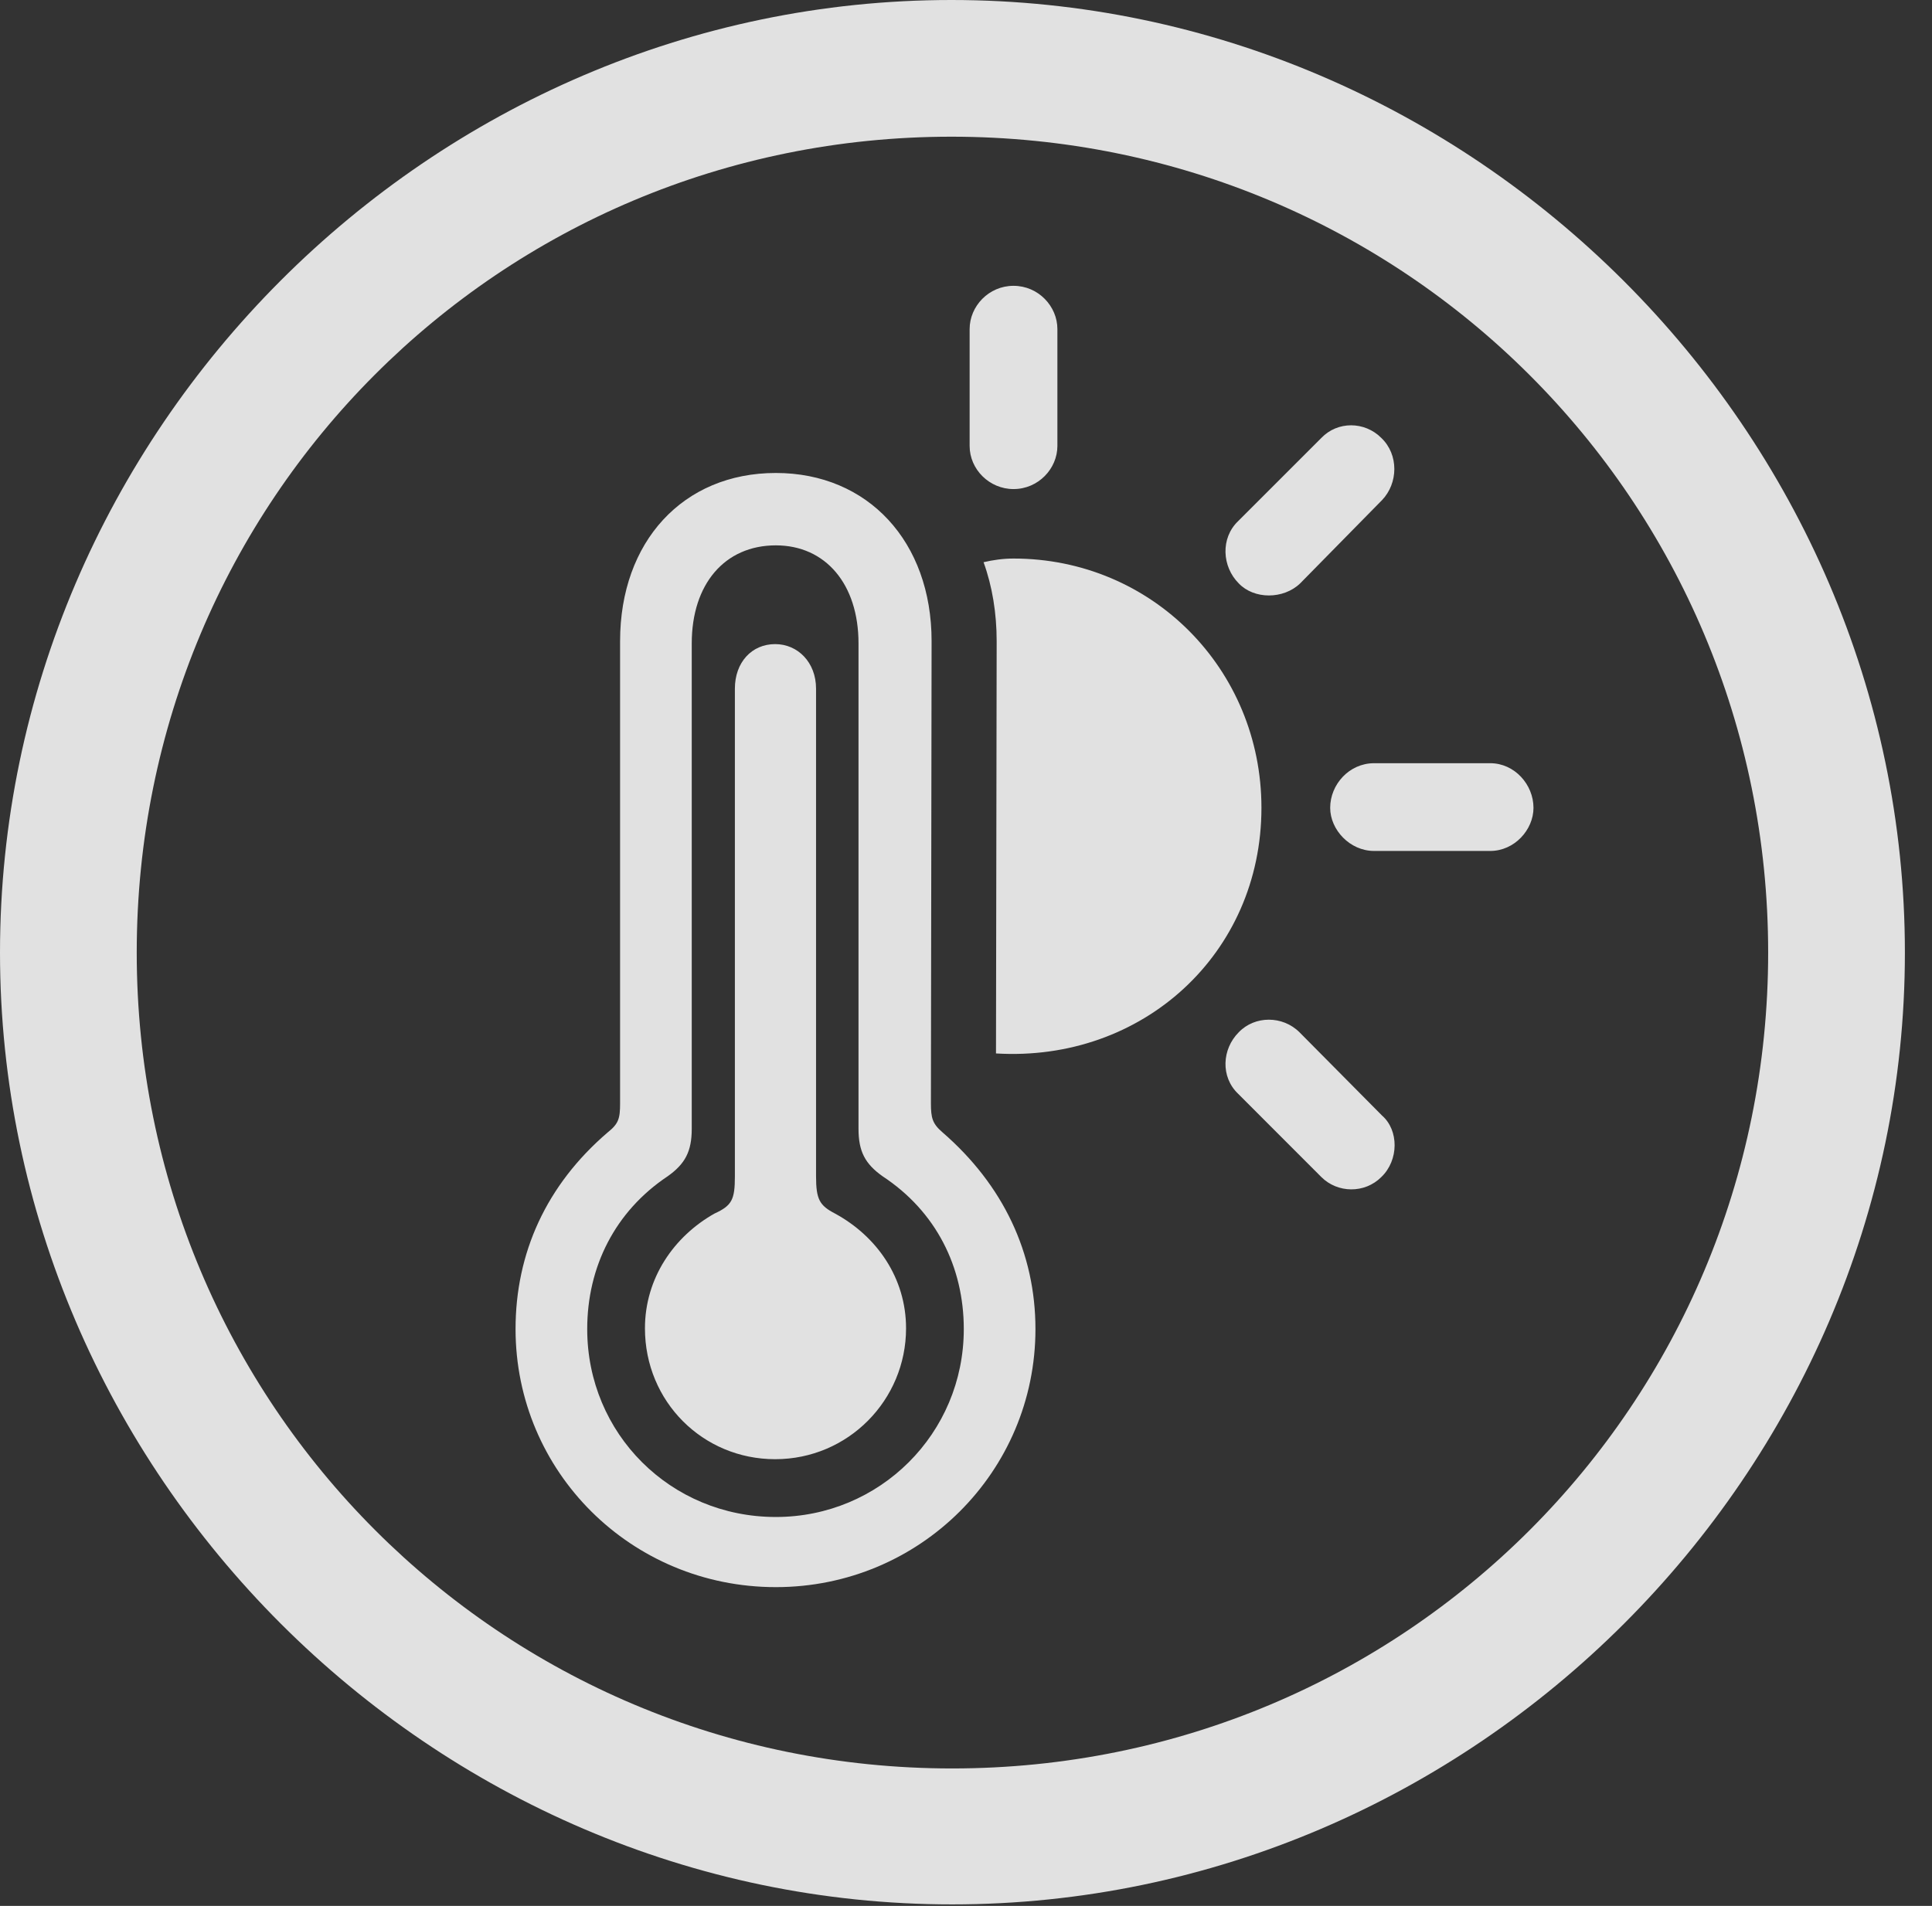 <?xml version="1.0" encoding="UTF-8"?>
<!--Generator: Apple Native CoreSVG 232.5-->
<!DOCTYPE svg
PUBLIC "-//W3C//DTD SVG 1.1//EN"
       "http://www.w3.org/Graphics/SVG/1.1/DTD/svg11.dtd">
<svg version="1.1" xmlns="http://www.w3.org/2000/svg" xmlns:xlink="http://www.w3.org/1999/xlink" width="25.801" height="25.459">
 <rect width="100%" height="100%" fill="#333333" stroke="none"/>
 <g>
  <rect height="25.459" opacity="0" width="25.801" x="0" y="0"/>
  <path d="M12.715 25.439C19.678 25.439 25.439 19.678 25.439 12.725C25.439 5.762 19.668 0 12.705 0C5.752 0 0 5.762 0 12.725C0 19.678 5.762 25.439 12.715 25.439ZM12.715 23.623C6.68 23.623 1.826 18.76 1.826 12.725C1.826 6.68 6.67 1.826 12.705 1.826C18.75 1.826 23.613 6.68 23.613 12.725C23.613 18.76 18.76 23.623 12.715 23.623Z" fill="#ffffff" fill-opacity="0.85"/>
  <path d="M10.361 21.201C12.285 21.201 13.828 19.658 13.828 17.754C13.828 16.738 13.398 15.83 12.588 15.127C12.451 15.01 12.432 14.932 12.432 14.736L12.441 8.564C12.441 7.236 11.592 6.318 10.361 6.318C9.121 6.318 8.281 7.236 8.281 8.564L8.281 14.736C8.281 14.941 8.262 15.01 8.115 15.127C7.295 15.83 6.885 16.738 6.885 17.754C6.885 19.658 8.428 21.201 10.361 21.201ZM10.361 20.264C8.955 20.264 7.842 19.15 7.842 17.754C7.842 16.924 8.213 16.182 8.916 15.713C9.15 15.547 9.238 15.381 9.238 15.078L9.238 8.594C9.238 7.803 9.678 7.285 10.361 7.285C11.025 7.285 11.465 7.803 11.465 8.594L11.465 15.078C11.465 15.381 11.553 15.547 11.787 15.713C12.5 16.182 12.871 16.924 12.871 17.754C12.871 19.15 11.748 20.264 10.361 20.264ZM10.352 19.492C11.328 19.492 12.1 18.701 12.1 17.744C12.1 17.07 11.709 16.514 11.152 16.211C10.947 16.104 10.898 16.025 10.898 15.713L10.898 9.199C10.898 8.848 10.654 8.604 10.352 8.604C10.039 8.604 9.814 8.848 9.814 9.199L9.814 15.713C9.814 16.025 9.775 16.104 9.541 16.211C9.004 16.514 8.613 17.07 8.613 17.744C8.613 18.721 9.385 19.492 10.352 19.492ZM13.535 6.533C13.867 6.533 14.121 6.26 14.121 5.957L14.121 4.395C14.121 4.092 13.867 3.818 13.535 3.818C13.203 3.818 12.949 4.092 12.949 4.395L12.949 5.957C12.949 6.27 13.213 6.533 13.535 6.533ZM16.543 7.793C16.748 8.008 17.139 8.008 17.363 7.793L18.457 6.68C18.672 6.455 18.682 6.074 18.447 5.85C18.223 5.625 17.861 5.625 17.646 5.85L16.533 6.963C16.299 7.188 16.318 7.568 16.543 7.793ZM18.35 11.367L19.902 11.367C20.225 11.367 20.479 11.084 20.479 10.791C20.479 10.479 20.225 10.195 19.902 10.195L18.35 10.195C18.018 10.195 17.764 10.479 17.764 10.791C17.764 11.084 18.027 11.367 18.35 11.367ZM17.646 15.723C17.861 15.938 18.223 15.947 18.447 15.723C18.682 15.498 18.682 15.098 18.457 14.902L17.354 13.789C17.129 13.565 16.758 13.565 16.543 13.789C16.318 14.014 16.299 14.385 16.533 14.609ZM13.301 14.072C15.254 14.19 16.846 12.744 16.846 10.791C16.846 8.936 15.381 7.461 13.535 7.461C13.398 7.461 13.262 7.48 13.135 7.51C13.252 7.832 13.31 8.193 13.31 8.564Z" fill="#ffffff" fill-opacity="0.85"/>
 </g>
</svg>
